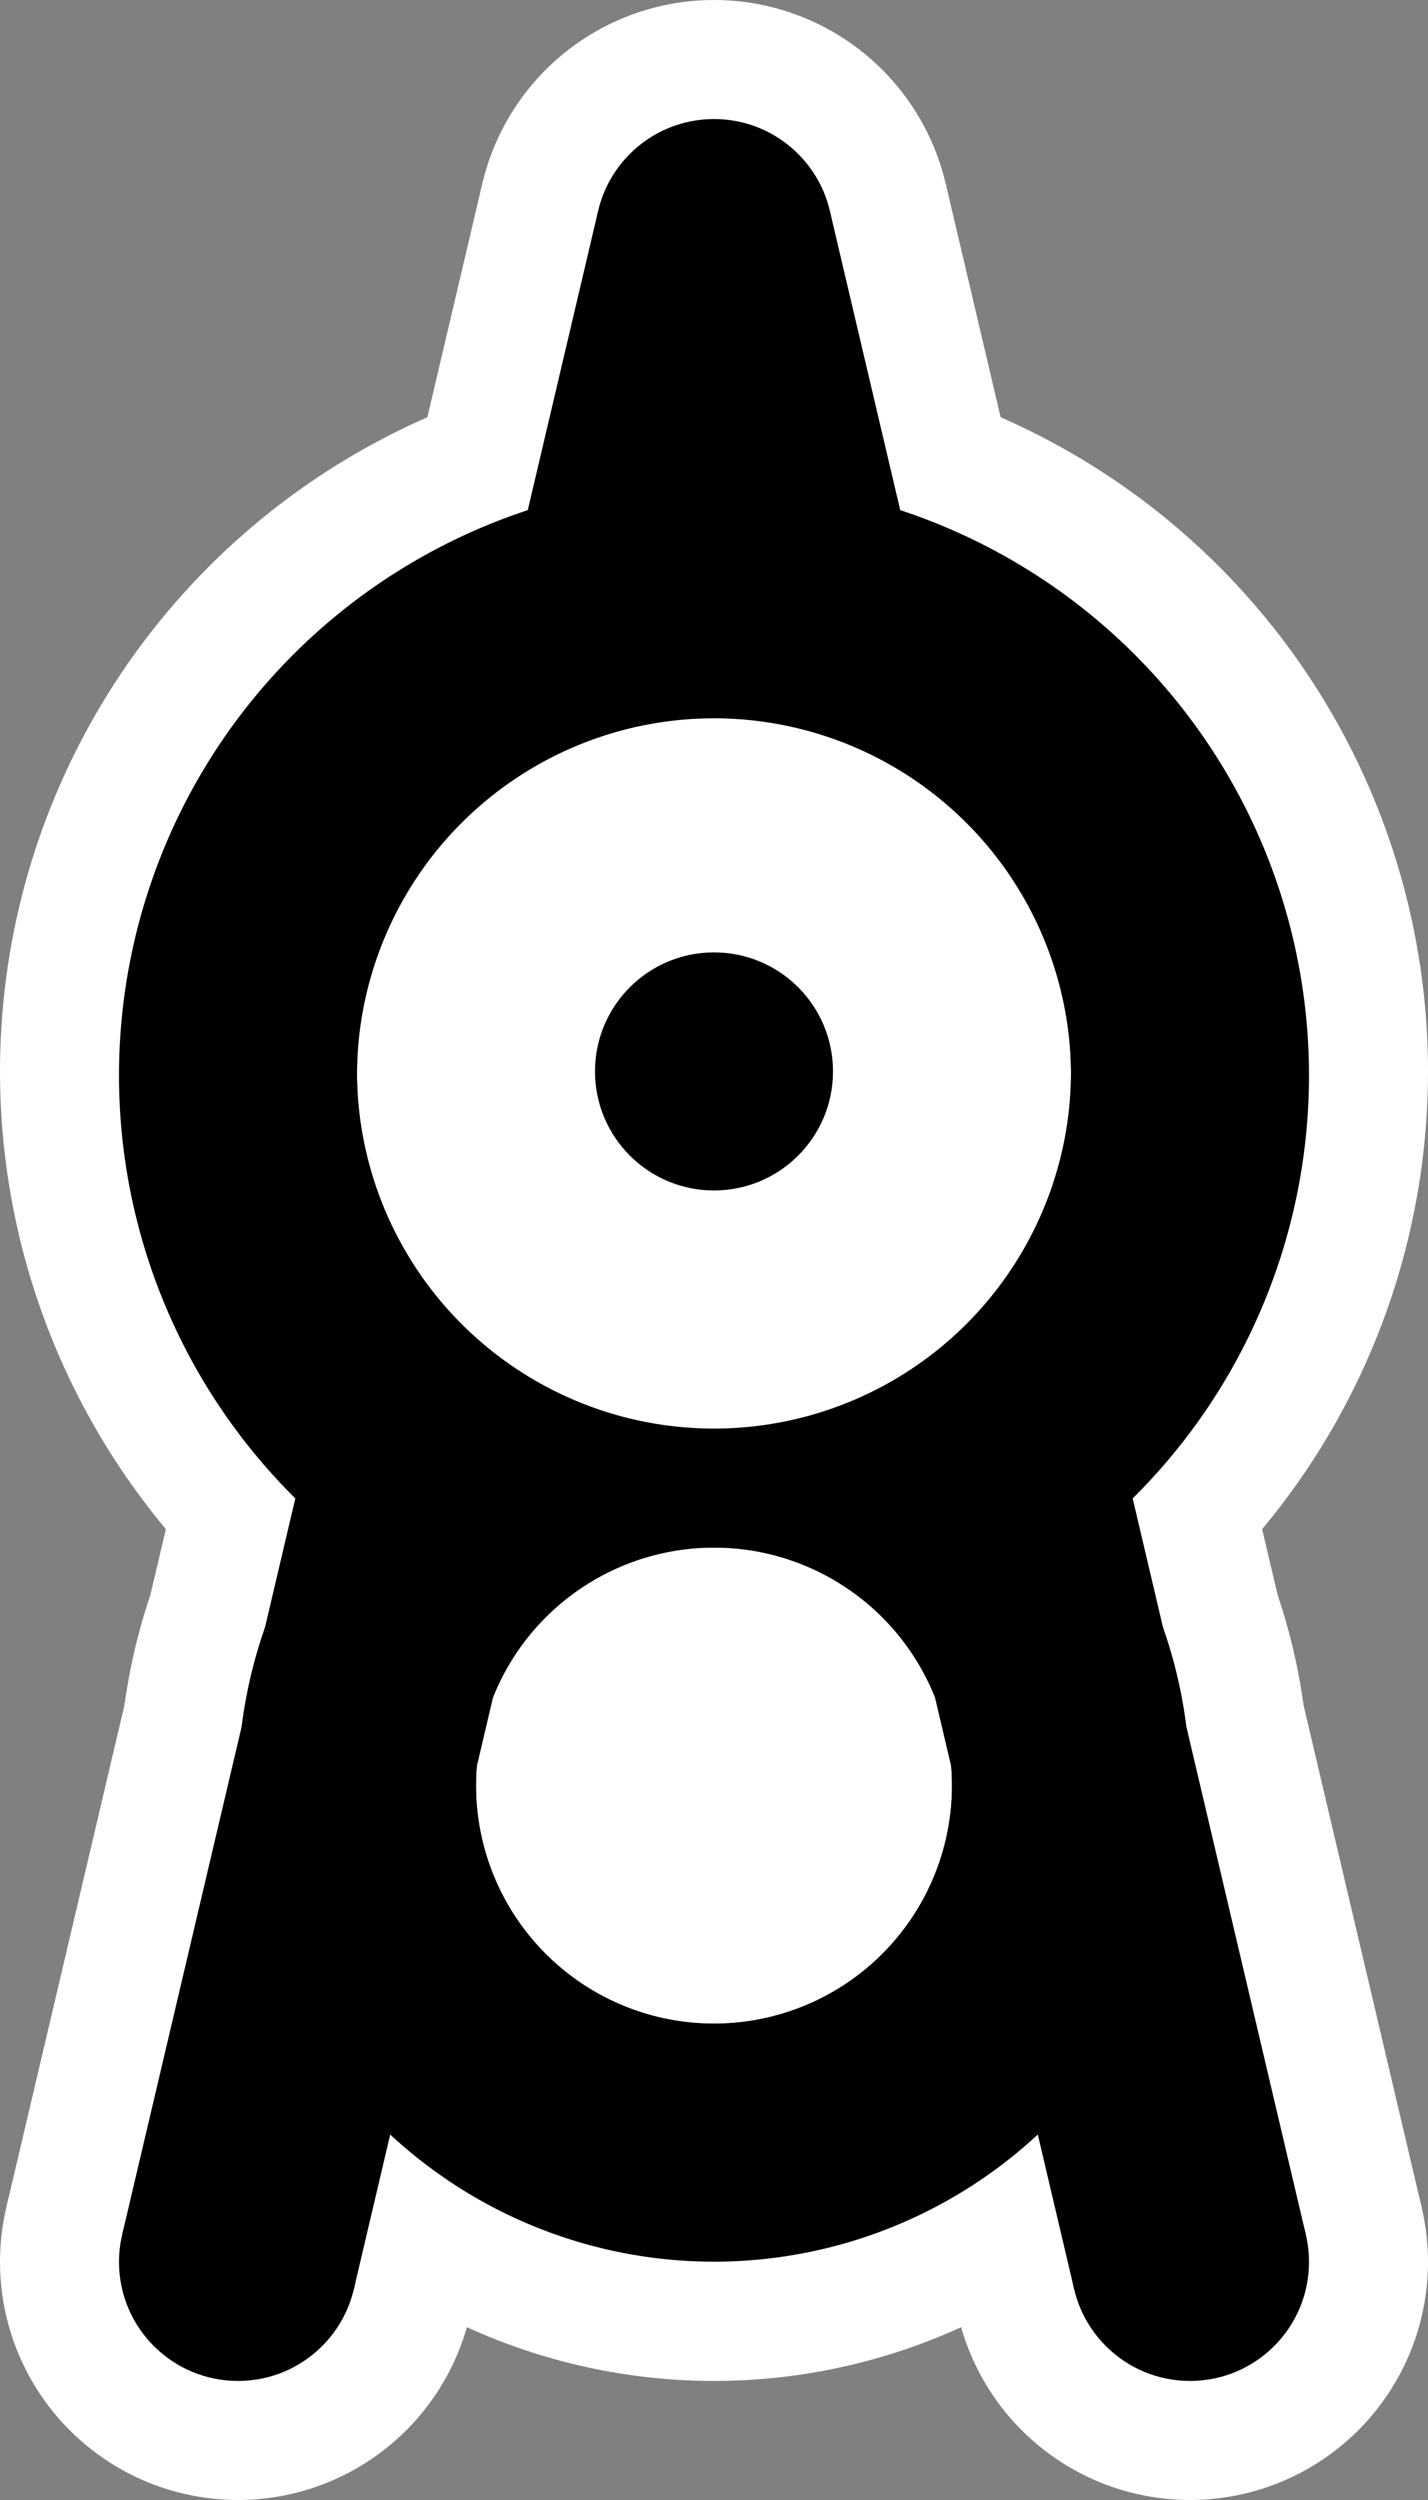 <svg xmlns="http://www.w3.org/2000/svg" viewBox="-30 -45 60 105">

	<rect x="-30" y="-45" width="60" height="105" fill="#808080" stroke="none"/>

	<style>
		.sn		{ stroke: none; }
		.s5d	{ stroke: currentColor; stroke-width: 5; }
		.s10d	{ stroke: currentColor; stroke-width: 10; }
		.fn		{ fill: none; }
		.fd		{ fill: currentColor; }

		.sbg	{ stroke: #FFFFFF; stroke-width: 20; }
		.fbg	{ fill: #FFFFFF; }

		.s10t	{ stroke: #0000FF; stroke-width: 10; opacity: 50%; }
		.ft		{ fill: #0000FF; opacity: 50%; }
		.gl		{ stroke: #FF0000; opacity: 50%; stroke-width: 2; }
	</style>
	
	<g id="bg">
		<circle class="sbg fbg" cx="0" cy="0" r="20" />
		<circle class="sn fbg" cx="0" cy="-35" r="10" />
		<circle class="sn fbg" cx="-20" cy="50" r="10" />
		<circle class="sn fbg" cx="20" cy="50" r="10" />
		<path class="sbg" d="M -20 50 L 0 -35" />
		<path class="sbg" d="M 20 50 L 0 -35" />
		<circle class="sn fbg" cx="0" cy="30" r="25" />
	</g>

	<g id="char">
		<circle class="sn fd" cx="0" cy="0" r="5" />
		<circle class="s5d fn" cx="0" cy="0" r="17.5" />
		<path class="s10d fn" d="M 8 18.5 A 20 20 0 1 0 -8 18.5" />

		<circle class="s5d fn" cx="0" cy="30" r="12.5" />
		<path class="s10d fn" d="M 7.5 17 A 15 15 0 1 1 -7.5 17" />

		<circle class="sn fd" cx="0" cy="-35" r="5" />
		<circle class="sn fd" cx="-20" cy="50" r="5" />
		<circle class="sn fd" cx="20" cy="50" r="5" />

		<path class="s10d" d="M 4 -18 L 0 -35" />
		<path class="s10d" d="M -4 -18 L 0 -35" />
		<path class="s10d" d="M 20 50 L 12 16" />
		<path class="s10d" d="M -20 50 L -12 16" />
	</g>
</svg>
